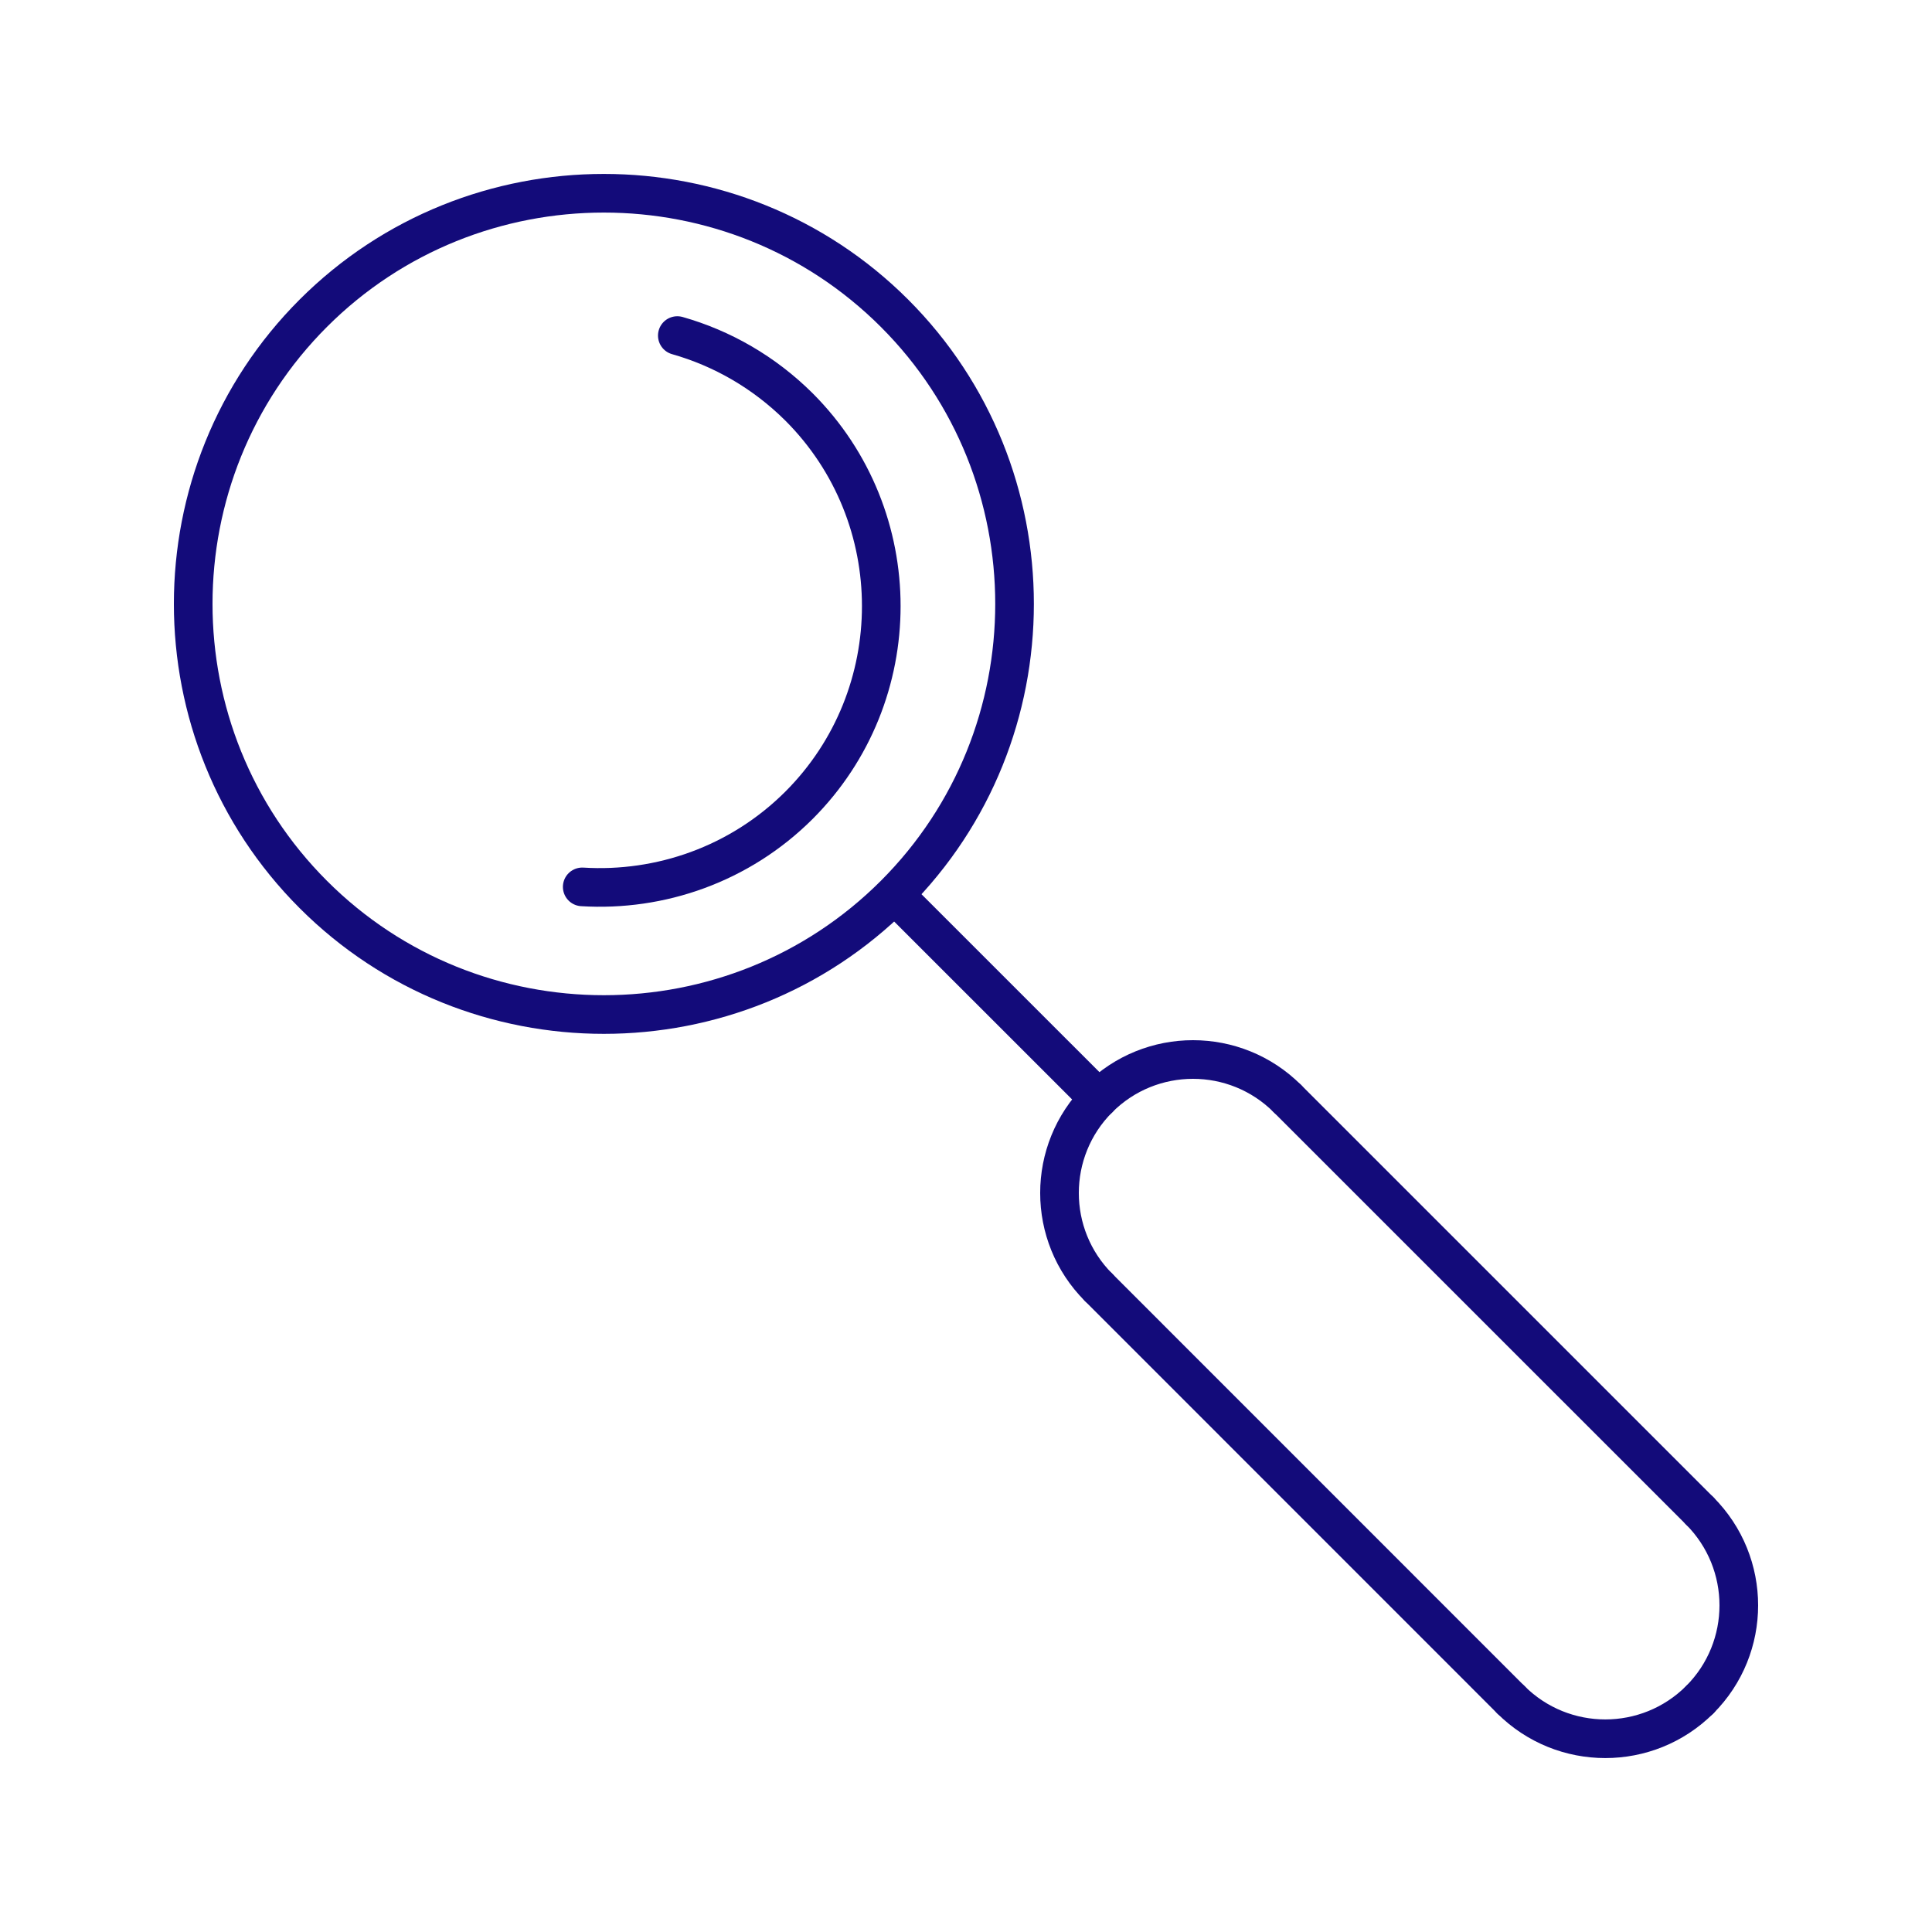 <?xml version="1.0" ?><!DOCTYPE svg  PUBLIC '-//W3C//DTD SVG 1.1//EN'  'http://www.w3.org/Graphics/SVG/1.1/DTD/svg11.dtd'><svg enable-background="new 0 0 500 500" height="500px" id="Layer_1" version="1.1" viewBox="0 0 500 500" width="500px" xml:space="preserve" xmlns="http://www.w3.org/2000/svg" xmlns:xlink="http://www.w3.org/1999/xlink"><g><path d="   M231.492,81.061c-41.432-41.396-109.002-41.396-150.41,0c-41.443,41.443-41.443,109.014,0,150.434   c41.408,41.419,108.978,41.419,150.41,0C272.924,190.074,272.924,122.504,231.492,81.061" fill="none" stroke="#130B7A" stroke-linecap="round" stroke-linejoin="round" stroke-miterlimit="2.613" stroke-width="10"/><line fill="none" stroke="#130B7A" stroke-linecap="round" stroke-linejoin="round" stroke-miterlimit="2.613" stroke-width="10" x1="234.586" x2="284.315" y1="234.6" y2="284.317"/><path d="   M439.882,391.008c13.491,13.526,13.491,35.397,0,48.888" fill="none" stroke="#130B7A" stroke-linecap="round" stroke-linejoin="round" stroke-miterlimit="2.613" stroke-width="10"/><path d="   M439.882,439.896c-13.502,13.455-35.361,13.455-48.863,0" fill="none" stroke="#130B7A" stroke-linecap="round" stroke-linejoin="round" stroke-miterlimit="2.613" stroke-width="10"/><line fill="none" stroke="#130B7A" stroke-linecap="round" stroke-linejoin="round" stroke-miterlimit="2.613" stroke-width="10" x1="391.019" x2="284.315" y1="439.896" y2="333.17"/><path d="   M284.315,333.17c-13.49-13.49-13.49-35.362,0-48.853" fill="none" stroke="#130B7A" stroke-linecap="round" stroke-linejoin="round" stroke-miterlimit="2.613" stroke-width="10"/><path d="   M284.315,284.317c13.491-13.49,35.362-13.49,48.864,0" fill="none" stroke="#130B7A" stroke-linecap="round" stroke-linejoin="round" stroke-miterlimit="2.613" stroke-width="10"/><line fill="none" stroke="#130B7A" stroke-linecap="round" stroke-linejoin="round" stroke-miterlimit="2.613" stroke-width="10" x1="333.18" x2="439.882" y1="284.317" y2="391.008"/><path d="   M150.68,229.526c20.165,1.244,40.755-5.809,56.107-21.125c28.38-28.403,28.38-74.683,0.013-103.063   c-9.081-9.033-19.951-15.209-31.51-18.493" fill="none" stroke="#130B7A" stroke-linecap="round" stroke-linejoin="round" stroke-miterlimit="2.613" stroke-width="10"/></g></svg>